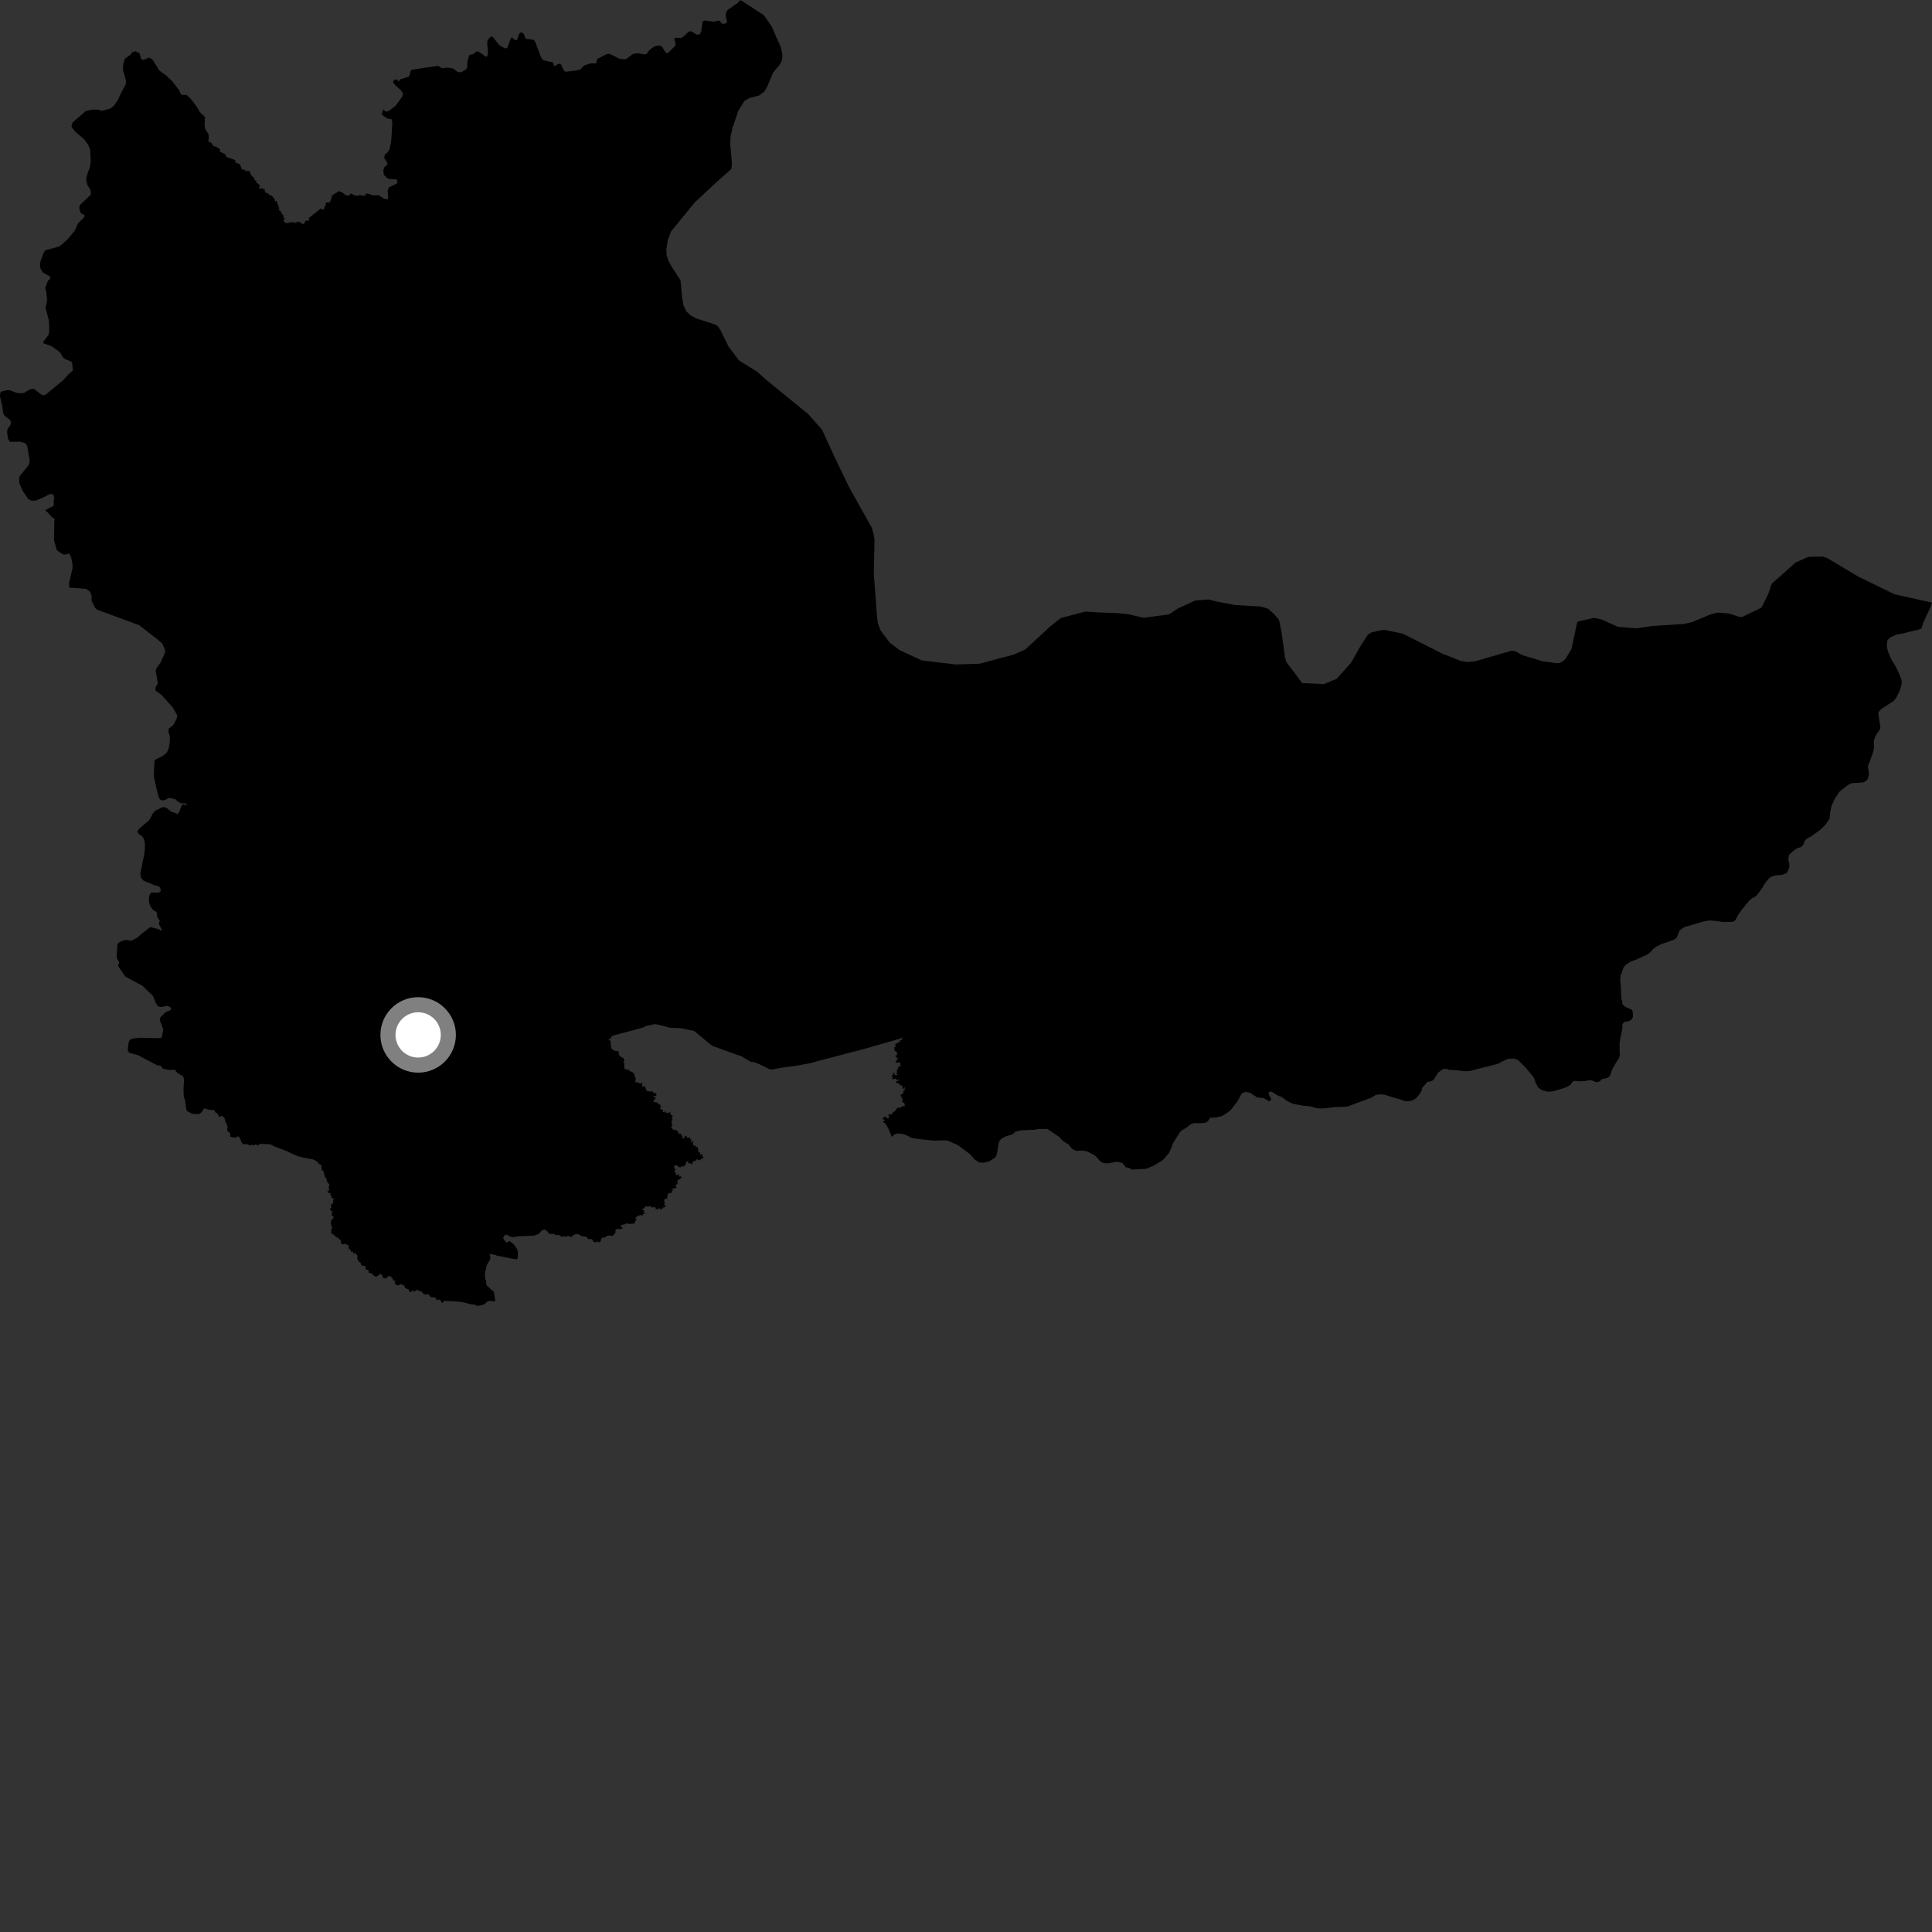 <?xml version="1.0" encoding="utf-8" ?>
<svg baseProfile="full" height="1024" version="1.1" width="1024" xmlns="http://www.w3.org/2000/svg" xmlns:ev="http://www.w3.org/2001/xml-events" xmlns:xlink="http://www.w3.org/1999/xlink"><rect width="100%" height="100%" fill="#333333" stroke="none"/><defs /><polygon fill="black" points="690.176,362.049 681.724,350.76 681.026,348.258 679.297,335.33 677.894,328.513 675.276,325.483 672.133,322.663 668.4,321.51 654.587,320.669 645.013,318.867 640.443,317.737 633.543,318.266 624.333,322.49 619.589,325.616 606.248,327.446 597.87,325.522 592.645,324.983 582.123,324.573 575.203,324.143 562.205,327.596 557.252,331.482 543.366,344.27 537.378,346.907 519.234,351.782 506.371,352.172 488.516,350.011 476.962,344.67 471.638,340.655 466.649,334.075 465.23,330.168 464.835,326.684 463.118,303.795 463.515,286.41 463.092,283.441 462.163,279.846 450.138,258.403 441.909,241.31 435.702,227.74 428.294,219.434 405.937,201.152 401.33,197.028 391.664,191.032 386.131,183.651 381.94,175.145 380.57,173.072 379.442,172.193 376.612,171.209 369.042,168.774 365.862,167.043 363.773,165.026 362.314,162.024 361.534,157.959 360.993,151.377 360.678,148.571 355.82,141.059 354.232,138.123 353.292,135.036 353.188,132.131 353.91,127.456 355.673,122.658 368.245,107.27 379.554,96.751 387.695,89.507 387.932,86.591 387.059,76.387 387.219,72.308 388.4,67.27 391.362,58.663 394.613,53.416 397.162,51.971 402.305,50.629 405.151,48.502 406.638,45.881 409.82,38.378 413.266,34.32 414.492,31.836 414.7,29.575 414.336,27.054 413.582,24.285 411.447,19.674 409.027,14.036 404.891,8.071 392.458,0.0 390.939,1.588 385.725,5.209 384.797,6.607 384.628,8.49 385.263,11.023 385.127,12.143 383.903,12.587 382.73,12.587 381.585,11.155 380.962,10.904 378.347,11.502 373.407,10.816 372.37,11.446 371.631,16.824 370.835,18.3 369.279,18.349 366.286,16.576 365.215,16.634 361.815,19.742 360.924,20.123 357.716,20.07 357.433,21.01 358.075,23.034 357.958,24.181 354.037,28.083 353.005,28.058 350.819,24.739 349.814,24.12 347.492,24.334 345.683,25.361 344.112,26.656 342.637,28.616 341.751,28.819 338.066,28.25 336.338,28.355 334.964,28.93 331.888,31.319 330.505,31.443 328.435,31.159 323.631,28.799 322.714,28.504 321.283,28.765 316.49,31.365 315.98,33.618 312.793,33.622 309.447,34.787 307.466,36.92 303.846,37.565 299.898,38.018 298.906,37.493 297.363,34.197 296.21,33.688 294.031,35.032 293.498,34.675 293.204,33.14 288.234,31.949 287.342,31.38 286.606,29.929 283.517,21.852 283.04,21.235 281.952,20.915 278.872,20.619 278.574,20.414 277.48,17.655 275.894,17.188 275.179,17.869 274.445,20.24 273.926,21.156 272.927,21.264 271.383,19.78 270.618,20.551 269.055,25.125 267.995,25.737 265.177,24.325 264.373,23.543 261.124,19.508 260.201,19.382 258.859,20.64 258.254,21.857 258.246,23.07 258.659,28.513 258.16,29.954 257.443,30.008 253.631,27.324 252.134,27.358 251.305,28.477 248.758,29.177 247.734,32.433 247.63,35.631 247.094,36.779 244.469,38.237 242.809,38.218 239.747,36.125 237.01,35.853 234.354,36.104 232.249,34.955 231.622,34.959 224.608,35.972 218.16,36.988 217.526,37.816 217.119,40.053 216.331,40.741 212.253,41.995 211.242,43.232 210.629,42.274 209.563,42.107 208.598,42.505 208.353,43.586 209.359,45.049 212.163,47.546 213.498,49.276 213.345,51.011 210,55.657 209.462,56.232 205.862,58.944 204.682,59.216 203.103,58.055 202.394,60.522 202.728,61.124 205.654,62.945 207.448,63.08 207.919,64.621 207.763,68.669 207.292,75.154 206.339,79.463 205.397,80.721 203.91,82.104 203.621,83.679 205.337,86.361 205.214,87.504 203.88,88.386 203.139,90.195 203.432,92.675 205.193,94.341 206.348,94.895 209.828,95.023 210.536,95.496 210.639,96.847 210.151,97.381 206.247,99.235 205.481,100.798 205.752,104.934 205.538,105.546 204.576,105.623 203.372,105.164 200.758,103.457 197.656,103.569 195.055,102.633 193.99,102.623 193.509,103.682 192.243,103.778 190.837,103.342 189.555,103.752 187.604,103.489 186.137,102.419 184.869,103.709 183.222,103.434 181.282,101.94 179.599,101.331 175.973,103.579 175.604,105.354 174.852,107.231 172.926,107.383 172.487,107.848 172.776,108.855 172.074,109.371 171.8,110.708 170.926,111.309 170.091,110.412 164.478,114.959 163.714,115.448 163.835,116.807 161.82,117.041 161.45,118.141 160.751,118.91 160.122,118.215 159.387,118.629 159.17,117.675 157.392,117.496 157.357,117.859 155.769,118.196 155.59,117.761 153.957,117.819 151.53,118.38 150.241,116.943 151.007,115.893 150.239,115.384 150.33,113.962 149.428,113.995 149.924,113.195 148.786,113.061 149.035,112.08 147.675,111.259 147.995,110.243 146.818,107.382 146.591,106.354 145.807,106.843 145.629,105.753 144.017,103.623 143.328,103.695 141.748,102.33 140.435,102.013 140.268,100.226 139.222,100.124 138.911,99.602 138.067,100.208 137.258,99.598 137.747,98.314 136.451,96.993 135.426,96.877 136.017,96.323 135.683,95.637 134.962,95.586 134.876,94.46 133.09,92.9 132.371,90.745 131.071,90.524 130.082,90.886 130.051,90.067 128.284,89.838 127.091,87 124.768,86.116 124.619,84.821 120.089,83.243 119.278,81.697 116.576,80.415 116.425,78.908 114.302,77.701 112.938,77.24 112.098,75.75 110.396,74.959 110.649,73.38 110.55,71.184 108.773,68.402 108.422,66.34 108.64,62.012 106.048,59.583 104.123,56.312 101.108,52.416 98.977,50.349 96.598,50.269 95.894,49.862 94.804,47.612 91.226,42.972 88.084,40.046 84.226,37.196 83.316,35.462 80.555,31.256 78.777,30.534 76.071,31.826 74.821,31.255 73.946,28.24 71.922,27.16 70.147,27.595 69.222,28.989 66.202,31.135 65.419,33.406 65.105,36.967 65.996,39.771 66.856,43.319 66.4,45.138 64.21,49.225 62.442,53.125 60.539,55.853 58.784,57.42 53.98,58.755 51.777,58.123 49.104,58.111 45.447,58.852 38.484,64.926 37.855,66.877 38.209,67.781 40.126,70.026 44.611,73.835 46.708,76.665 47.768,79.302 48.098,85.571 47.692,88.423 46.352,92.056 45.727,94.323 45.827,96.131 46.376,98.167 47.902,100.61 48.228,102.745 47.81,103.459 42.378,108.674 41.957,110.099 42.808,113.002 44.551,113.763 44.852,114.409 44.345,115.446 41.352,118.388 39.617,122.281 35.716,126.936 33.021,129.39 31.177,130.7 23.949,132.686 23.099,134.089 21.446,138.454 21.163,140.755 21.525,142.524 22.67,144.387 26.601,146.579 26.502,147.907 25.424,148.759 23.927,152.619 24.44,154.216 24.857,157.381 24.92,159.646 24.129,163.014 25.935,170.076 26.118,175.375 25.782,177.385 23.021,181.069 23.03,181.974 27.254,183.447 31.802,186.697 33.385,189.416 34.502,190.309 37.403,191.479 38.162,192.088 38.643,196.387 36.645,198.066 33.596,201.394 24.843,208.658 23.507,209.514 22.152,209.335 18.255,206.273 16.95,206.059 15.388,206.663 12.746,208.244 10.479,208.463 8.389,208.098 5.324,206.844 3.319,206.868 0.973,207.41 0.115,208.261 0.0,210.202 1.035,214.459 1.735,218.849 2.266,220.203 5.383,222.624 5.874,223.971 5.319,225.657 4.16,227.067 3.687,228.883 4.291,232.686 5.354,234.166 10.498,234.106 13.204,234.788 14.389,236.26 15.724,243.936 15.565,245.496 14.795,247.055 10.519,252.182 10.105,253.738 10.249,256.127 11.947,260.055 14.997,264.548 16.79,265.431 19.145,265.271 22.924,263.649 26.354,261.864 27.506,261.853 28.397,262.263 28.776,264.533 28.465,265.086 28.454,268.075 25.297,269.707 23.908,270.6 25.408,271.706 27.616,274.221 28.846,274.855 28.611,286.365 30.142,291.639 33.042,293.681 34.219,293.993 36.796,293.382 37.736,295.512 38.447,299.226 38.426,301.18 36.627,309.153 36.644,310.832 36.998,311.537 39.001,311.586 45.801,312.17 47.727,313.644 48.535,315.708 48.523,318.427 50.38,322.098 51.526,323.153 73.81,331.374 83.829,339.194 86.03,341.112 87.47,344.388 87.527,345.745 85.105,351.211 82.87,354.34 82.483,355.378 83.566,361.384 83.488,362.674 82.712,363.656 82.339,365.019 82.567,366.174 85.478,368.182 91.537,374.967 93.911,379.071 93.836,380.431 91.823,384.34 89.488,386.114 89.238,387.545 90.063,390.573 89.96,393.127 89.518,396.433 88.5,398.771 86.196,400.739 82.853,402.331 81.938,403.053 81.749,405.251 81.556,411.663 82.984,418.148 84.22,422.949 85.134,423.961 86.584,424.269 87.688,423.931 89.083,423.037 90.015,422.923 92.978,423.606 94.09,424.768 96.113,425.828 97.742,425.664 98.98,426.194 98.823,426.798 96.867,426.22 96.071,427.398 95.118,430.146 94.067,431.493 92.653,430.791 90.635,430.2 88.375,428.27 87.211,427.8 85.96,427.877 82.073,429.795 80.91,431.301 79.153,434.647 73.866,439.111 73.027,440.254 72.932,440.995 73.529,441.998 75.319,443.243 76.049,444.265 76.654,446.07 76.829,447.915 76.765,450.378 76.345,453.24 74.37,462.962 74.661,465.063 76.015,466.715 81.528,469.054 84.147,469.806 84.883,470.379 85.224,472.279 84.073,473.199 80.269,473.049 79.418,474.09 78.93,475.453 78.962,478.332 79.851,480.552 81.333,482.502 82.947,483.335 83.381,486.273 84.696,487.941 84.288,489.075 84.371,490.092 85.792,492.846 85.5,493.466 84.07,492.492 79.656,491.379 75.232,494.817 72.695,497.021 69.473,498.671 66.443,498.115 63.892,499.036 62.809,499.693 62.294,500.606 62.114,501.994 61.846,507.693 63.199,510.139 62.629,511.663 62.832,512.34 66.367,517.537 69.94,519.515 75.366,522.374 81.08,527.851 82.575,531.586 83.78,533.39 84.927,533.703 86.285,533.618 88.431,533.079 90.242,533.766 90.738,534.793 90.343,535.381 87.505,536.649 84.849,539.393 84.828,541.142 86.57,545.744 85.681,549.96 84.057,550.27 73.976,550.031 70.075,550.484 68.775,551.241 68.28,552.183 67.9,554.221 67.713,556.883 68.561,558.033 72.913,559.165 83.47,564.706 85.028,564.778 86.46,566.442 89.684,567.092 92.684,566.973 94.211,568.866 97.014,570.395 97.582,572.209 97.291,576.304 97.325,580.049 97.573,581.804 98.074,583.091 98.683,587.42 99.062,588.917 101.937,590.301 105.192,590.595 106.799,589.574 108.228,587.444 110.621,588.164 112.533,588.391 113.469,588.185 114.063,589.511 115.134,590.068 116.252,591.994 117.494,591.471 118.929,592.363 119.473,594.539 120.596,596.792 120.433,599.401 122.017,600.57 121.915,602.233 122.311,602.555 124.588,602.999 126.375,602.232 127.204,603.285 127.965,605.361 128.846,606.477 131.19,606.432 132.179,607.032 133.683,606.796 134.525,607.181 135.496,606.48 136.755,607.124 137.417,606.468 138.416,606.225 143.417,606.513 145.654,607.713 152.62,610.359 154.098,611.193 158.015,612.85 162.855,613.992 165.744,614.438 166.804,614.923 167.898,615.562 169.294,617.052 170.583,617.646 170.228,618.075 170.627,619.253 170.551,620.458 171.378,620.432 172.171,623.796 172.967,624.529 173.44,626.52 174.659,627.873 174.177,629.565 174.597,630.714 173.365,631.296 174.136,631.675 173.969,632.283 175.461,632.519 175.056,633.11 175.9,634.288 175.502,634.621 177.16,635.62 176.554,635.838 176.631,637.62 175.699,638.197 175.384,639.261 175.749,640.223 174.834,640.543 175.475,641.982 176.57,641.89 175.859,642.743 175.914,644.386 177,645.122 175.438,647.144 175.261,648.505 176.154,650.889 175.432,651.715 175.708,652.867 175.311,653.298 177.203,654.705 178.379,655.873 179.208,655.93 180.117,657.268 180.68,656.856 180.7,658.877 181.839,659.682 182.246,659.216 183.554,659.496 184.973,660.305 184.731,661.416 185.034,662.29 185.598,661.954 186.013,663.425 187.11,663.436 187.337,664.702 187.885,664.059 189.195,665.113 189.562,666.09 189.132,667.115 189.707,667.475 190.014,668.649 191.067,669.128 191.536,670.682 193.945,671.211 193.556,672.157 194.304,673.018 195.288,673.065 195.435,674.541 196.963,674.936 198.434,676.364 199.298,676.678 201.085,675.709 201.24,675.038 202.45,675.598 203.056,677.304 204.459,677.693 205.766,676.48 206.768,676.339 207.965,677.394 208.651,678.889 209.601,678.756 209.124,679.991 209.748,680.832 211.165,681.381 212.301,680.512 214.387,681.49 214.654,682.644 216.646,683.505 216.946,684.749 217.909,684.74 218.775,683.875 219.615,684.594 221.182,683.515 221.917,684.166 223.122,684.363 224.586,685.894 225.605,686.122 227.166,685.943 228.144,687.461 230.353,687.648 231.118,688.166 231.361,689.09 233.116,688.753 234.434,690.762 235.397,689.49 243.265,689.852 245.904,690.331 249.816,691.331 251.351,691.437 253.042,692.182 255.891,691.617 257.267,690.908 258.233,689.838 259.646,689.493 262.489,689.756 262.312,687.945 261.671,684.503 260.581,683.804 258.094,681.343 257.7,680.708 257.653,678.638 257.229,678.059 256.985,675.365 257.947,670.585 259.686,667.626 259.946,666.547 259.521,664.763 260.223,664.661 262.914,665.227 263.188,665.507 265.367,665.852 270.749,666.983 273.956,667.462 274.499,666.587 274.464,663.493 274.139,662.146 272.354,659.558 270.066,657.773 269.002,658.426 268.122,658.4 266.677,656.342 267.271,654.805 268.722,654.389 269.885,655.197 271.819,655.734 274.367,655.276 283.133,654.907 285.414,654.035 287.19,652.162 288.525,651.615 289.99,652.529 291.083,653.979 293.929,654.029 294.221,654.693 296.194,654.537 297.86,655.614 298.783,655.199 299.937,655.491 301.357,655.08 302.702,655.605 304.641,654.237 306.334,654.03 308.732,655.461 309.096,655.078 311.096,655.708 311.591,656.682 313.828,656.805 314.505,658.102 315.591,658.576 316.683,657.795 317.069,658.47 318.212,658.225 318.759,656.555 319.346,655.888 320.32,655.98 321.987,654.986 323.629,654.835 324.558,655.199 326.328,653.15 326.118,651.99 327.303,651.242 328.767,651.491 330.132,650.969 328.868,649.803 329.599,649.119 330.911,649.016 332.252,648.341 333.45,648.742 336.444,648.458 336.692,646.927 337.723,646.725 336.649,645.827 337.649,644.643 339.682,643.891 340.543,644.542 340.739,643.5 342.457,643.005 340.826,642.711 341.566,641.936 340.785,641.179 339.83,641.519 342.678,639.161 343.526,639.674 344.044,639.238 345.343,639.518 345.046,640.186 346.248,639.764 347.525,640.044 347.437,640.791 349.158,640.985 349.244,640.119 349.903,640.489 349.629,641.233 350.972,640.676 351.853,639.766 352.54,639.96 352.76,638.144 352.002,638.961 351.882,638.204 352.65,637.826 351.894,637.284 352.437,636.528 351.751,636.354 352.546,635.321 353.305,635.507 353.829,634.361 353.576,633.147 354.187,633.197 354.159,632.334 355.35,632.448 356.126,631.972 355.955,631.223 356.679,631.229 356.083,629.939 356.801,630.133 358.584,629.413 357.998,628.102 359.103,627.542 359.034,625.769 361.123,624.317 361.189,623.55 359.887,623.557 359.616,622.017 359.086,622.85 358.217,622.798 358.136,621.429 357.323,621.077 357.989,619.831 357.168,618.657 357.612,617.66 358.757,617.566 359.613,618.453 360.622,618.773 361.658,617.873 362.23,618.529 362.979,617.316 363.458,617.515 363.6,615.939 364.961,615.283 364.512,616.545 365.886,616.523 366.674,617.112 367.162,616.746 366.825,615.967 367.52,616.091 367.531,615.144 368.488,615.458 369.596,614.118 369.852,614.955 370.596,614.487 370.458,615.248 373.153,613.269 372.07,612.868 372.401,611.447 371.226,612.078 370.878,610.792 369.833,610.272 370.344,609.502 369.741,608.846 369.873,607.793 368.796,608.122 368.67,607.102 367.528,607.314 367.33,605.781 367.656,605.106 367.071,604.777 366.897,605.825 366.324,605.12 366.43,603.783 365.513,603.9 366.052,603.053 363.838,602.857 363.956,602.103 363.199,601.973 362.292,603.502 361.232,602.738 361.939,602.487 360.475,600.668 359.567,601.16 359.585,600.081 358.278,598.808 356.875,598.9 355.62,597.174 356.539,596.688 355.869,595.763 356.437,595.278 355.817,594.791 356.541,592.862 355.868,592.772 356.638,591.588 355.356,590.53 355.194,589.212 354.229,589.997 352.943,589.718 352.686,588.743 352.055,589.688 351.103,589.082 351.478,588.261 350.552,587.905 350.284,588.446 349.876,587.189 350.416,586.858 349.903,585.499 348.958,585.233 348.778,584.521 346.631,584.051 346.116,583.617 347.13,582.726 347.521,581.676 346.296,581.333 346.5,580.703 347.59,581.007 348.038,580.226 347.678,579.315 346.339,579.427 346.391,578.96 345.126,578.166 344.737,578.813 344.065,578.251 343.266,578.545 342.345,577.424 341.813,575.642 340.441,576.143 340.402,573.766 339.631,574.387 337.685,573.6 336.719,573.8 336.948,571.356 336.308,570.348 336.338,569.277 334.899,568.028 334.269,567.971 333.103,566.939 331.263,566.788 330.827,565.602 330.942,563.668 330.433,562.977 330.957,561.841 330.409,560.747 329.421,560.364 327.897,558.95 328.004,557.559 327.406,557.091 325.826,556.971 324.134,555.886 323.593,553.07 323.745,551.88 322.572,550.98 322.911,550.383 323.724,550.873 323.789,549.983 324.511,548.996 341.253,544.503 341.911,543.906 347.123,542.778 349.607,543.26 354.832,544.699 361.003,545.005 367.888,546.406 376.045,553.167 377.743,554.407 390.197,558.925 392.866,559.74 397.918,562.808 399.715,562.913 402.329,563.994 408.182,566.862 409.131,566.868 413.579,566.035 422.587,564.776 429.695,563.454 434.05,562.218 446.833,558.9 448.85,558.302 453.67,557.141 457.809,556.011 477.008,550.506 478.238,549.794 477.794,551.375 476.904,551.252 477.248,552.202 476.567,552.205 474.435,553.531 474.73,555.01 473.893,554.927 474.203,557.011 475.417,557.667 475.46,559.362 474.796,559.233 474.654,560.557 475.196,560.348 476.116,561.249 475.285,561.41 475.426,562.108 474.624,562.615 475.346,563.423 476.458,562.902 477.494,563.89 476.717,564.174 477.747,564.523 475.77,565.88 476.046,567.013 475.089,567.12 475.607,568.428 474.788,568.671 475.79,569.522 474.67,570.113 473.679,568.477 473.152,569.29 473.776,569.461 472.647,570.102 473.11,571.3 472.968,572.186 474.584,571.624 475.518,572.643 476.368,571.982 476.733,572.543 475.119,573.174 474.79,573.635 476.901,574.673 477.187,575.368 478.048,575.109 478.559,577.342 479.702,576.034 479.364,578.142 478.693,578.145 478.919,579.315 477.284,580.4 477.525,581.332 478.612,581.464 477.642,582.303 478.625,582.354 478.138,583.521 478.425,584.272 479.343,584.631 479.622,586.244 478.098,586.416 476.48,587.347 475.797,586.891 474.181,589.144 473.34,589.367 472.743,590.662 470.698,590.672 471.279,591.604 470.704,592.961 469.199,591.837 467.892,592.426 467.984,593.224 469.079,593.627 467.938,594.658 469.386,595.568 471.084,598.608 472.629,602.521 474.268,601.158 475.22,600.786 478.094,600.88 479.959,601.486 483.297,603.155 489.612,604.03 495.195,604.567 500.523,604.407 502.408,604.573 507.742,606.98 514.025,611.652 516.774,614.705 518.962,616.108 521.271,616.269 524.2,615.598 527.34,613.612 528.125,612.456 528.733,609.71 529.117,606.755 529.605,604.932 530.725,603.544 533.538,602.11 535.529,601.61 537.009,600.971 538.196,599.775 541.462,599.08 548.449,598.788 550.288,598.402 555.07,598.359 561.262,602.472 563.606,604.946 566.423,606.586 568.218,608.999 570.468,609.958 573.637,609.79 576.141,610.227 579.677,612.053 580.807,612.856 583.318,615.652 584.756,616.411 587.111,616.656 591.428,615.798 593.025,615.939 594.994,616.438 596.726,618.713 598.18,618.935 600.102,619.916 607.596,619.456 611.558,617.783 616.613,614.642 619.557,611.133 621.13,607.805 621.334,606.685 622.551,604.552 625.559,599.837 626.364,599.123 628.589,597.871 631.152,595.857 632.899,595.226 636.447,595.318 638.827,595.098 640.137,594.374 641.47,592.391 644.64,592.292 647.499,591.562 649.946,590.183 652.226,588.441 655.82,583.832 658.075,579.704 659.422,578.868 660.617,578.78 662.719,579.256 666.329,581.666 669.79,581.986 672.645,583.724 673.728,583.014 673.628,582.168 672.678,580.571 672.341,579.427 672.83,578.59 673.937,578.623 677.708,580.888 679.252,581.345 681.996,583.434 684.759,584.833 686.051,585.194 690.999,586.096 693.079,586.201 695.334,586.593 696.8,587.15 698.763,587.468 700.904,587.522 703.305,587.337 706.873,586.8 713.995,586.567 726.708,581.833 729.188,580.343 732.007,579.988 734.605,580.414 736.664,581.122 742.092,582.688 744.791,583.658 747.261,583.662 748.865,583.133 750.454,582.179 752.41,579.911 753.55,577.957 753.702,576.699 756.481,573.47 758.563,573.048 759.711,572.507 762.164,568.572 764.617,566.69 766.654,566.478 767.923,567.031 770.395,567.11 776.584,567.763 778.863,567.667 793.958,563.834 797.047,562.176 799.488,561.154 802.708,561.084 804.637,561.861 808.693,565.961 812.945,571.105 814.026,574.058 815.295,576.495 817.38,577.823 820.336,578.651 823.435,578.354 829.983,576.332 832.271,575.075 833.867,573.024 834.75,572.886 836.952,573.171 840.228,572.934 841.826,572.553 843.52,572.55 846.187,573.652 847.783,573.228 849.006,571.984 852.182,571.283 853.299,570.245 854.459,566.845 856.897,562.596 857.993,561.044 858.516,559.597 858.382,553.779 858.632,551.21 859.847,545.3 859.948,542.855 860.709,541.712 863.568,541.19 865.07,540.005 865.5,538.882 865.365,535.975 864.69,535.076 861.467,533.667 859.946,532.252 859.266,528.296 859.074,522.605 858.75,519.068 859.098,516.63 860.562,512.675 861.756,511.288 864.13,509.771 866.822,508.755 873.244,505.862 874.811,504.55 876.263,502.958 877.915,501.718 880.36,500.482 887.13,498.093 888.653,497.025 890.074,493.392 891.757,491.943 893.2,491.191 894.793,490.807 903.081,488.353 906.172,487.838 910.176,488.23 913.431,488.7 917.87,488.622 919.064,488.343 919.877,487.574 921.144,485.064 923.168,482.203 927.147,477.291 928.774,476.023 930.727,474.949 931.428,474.226 933.9,470.778 935.838,467.624 937.545,465.61 938.643,464.78 941.058,463.935 944.388,463.76 946.729,462.877 947.552,461.878 948.423,459.615 948.298,457.387 947.86,456.047 948.048,453.674 948.365,452.911 950.735,450.793 952.545,449.53 954.551,449.021 955.917,447.528 956.429,445.787 957.66,444.479 960.066,443.226 964.667,439.902 967.424,437.26 969.717,433.91 970.034,430.535 970.688,427.355 972.258,423.725 974.881,419.705 978.318,416.93 979.934,415.799 981.425,415.097 985.65,414.857 987.86,414.6 989.162,413.816 989.98,412.79 990.681,410.251 989.962,406.315 992.263,400.232 992.975,397.965 993.37,395.511 993.104,393.453 993.397,391.71 994.34,389.572 996.503,386.473 996.622,385.201 995.517,378.131 995.701,377.404 997.067,375.801 1003.722,371.472 1005.092,369.745 1006.898,366.061 1007.888,362.711 1007.867,360.424 1006.803,357.527 1004.709,353.155 1002.478,349.607 1000.779,345.544 1000.185,343.504 1000.053,342.149 1000.22,339.917 1000.554,339.149 1002.13,337.697 1005.097,336.397 1008.198,335.823 1013.684,334.457 1016.376,333.907 1018.464,333.122 1019.165,330.507 1023.316,321.473 1024.0,319.391 1004.085,314.962 984.964,305.635 968.404,295.754 966.222,295.015 958.488,295.137 951.737,298.111 939.053,309.399 937.14,314.993 933.588,322.079 923.235,327.077 921.69,326.886 916.341,325.156 910.44,324.677 906.82,325.565 897.008,329.633 892.686,330.701 875.813,331.784 867.205,333.04 857.449,332.22 848.926,328.338 844.857,327.484 836.338,329.403 835.882,330.069 832.946,343.96 830.045,348.753 828.591,350.383 826.438,351.446 824.378,351.463 822.386,351.097 817.937,350.57 806.917,347.279 803.564,345.327 801.109,344.901 781.692,350.545 777.901,350.863 774.315,350.338 764.323,346.372 743.602,335.899 733.551,333.777 727.033,335.122 725.059,336.364 721.148,342.337 716.234,351.065 708.468,359.802 701.684,362.566 690.176,362.049" /><circle cx="221.629" cy="548.528" fill="rgb(100%,100%,100%)" r="16" stroke="grey" stroke-width="8" /></svg>